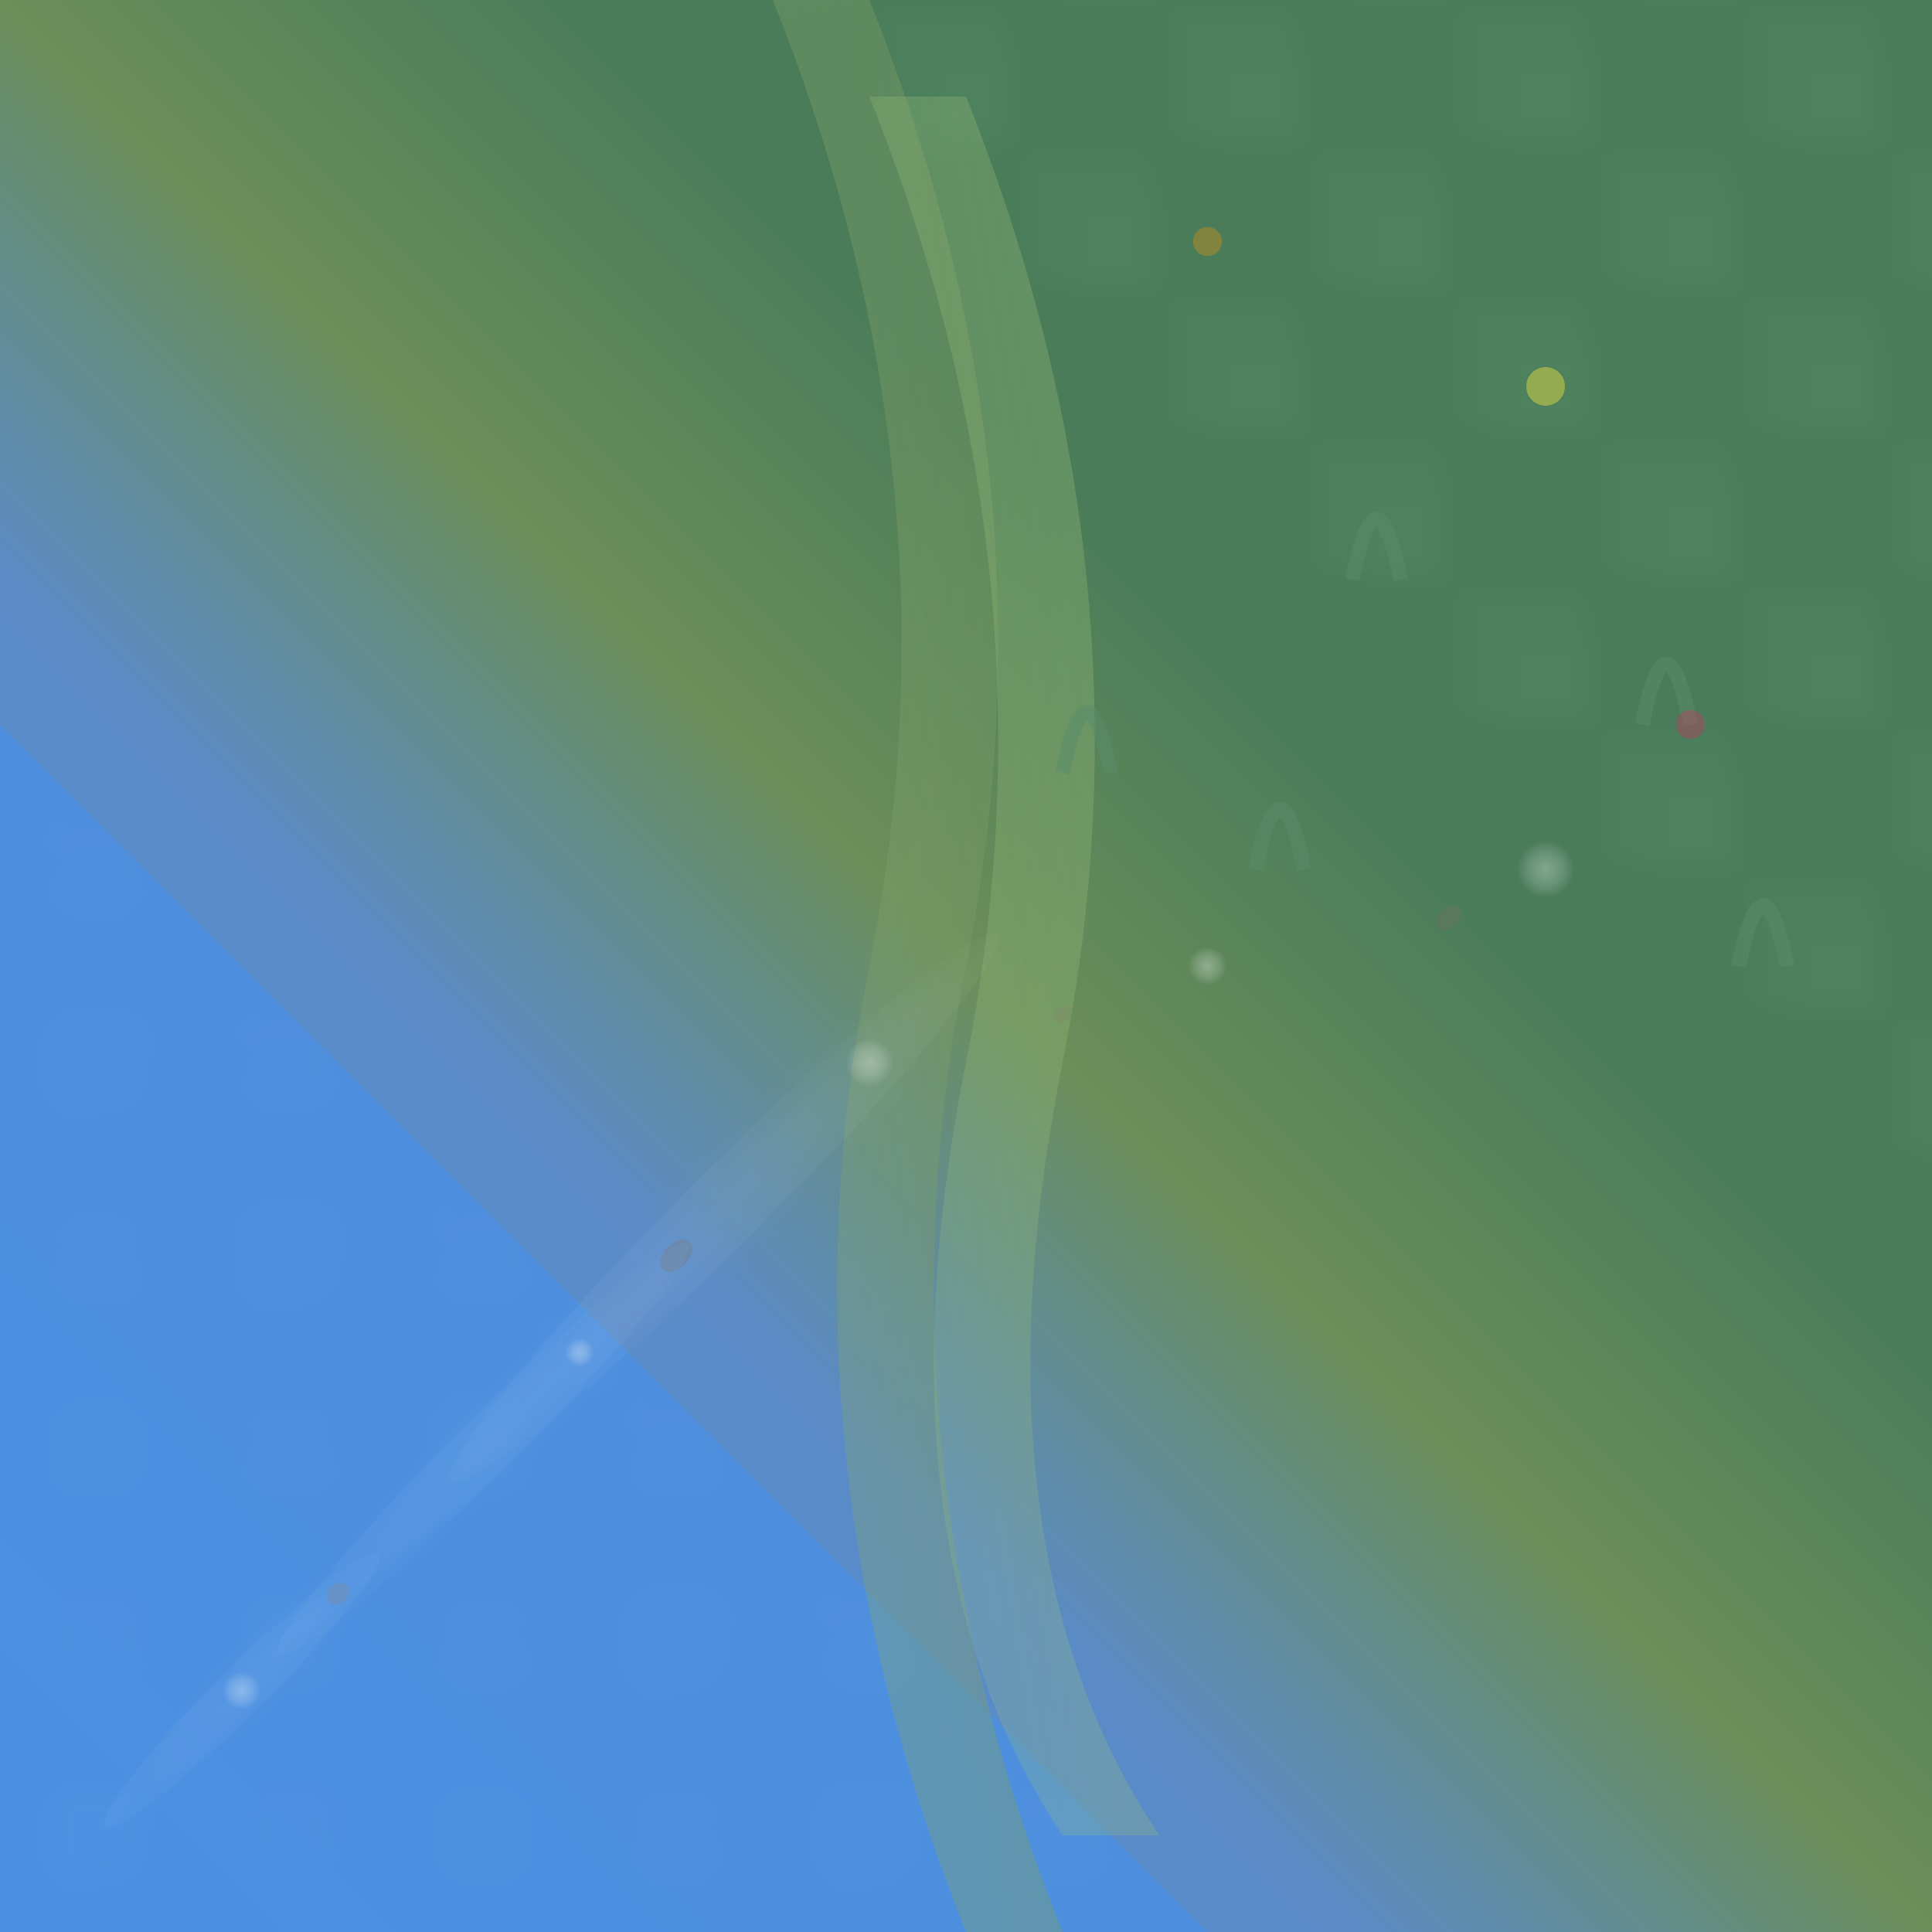 <svg width="40" height="40" viewBox="0 0 40 40" xmlns="http://www.w3.org/2000/svg">
  <!-- Diagonal shoreline from top-right to bottom-left -->
  <!-- Base layers with diagonal gradient transition -->
  <defs>
    <!-- Diagonal gradient from grass (top-right) to water (bottom-left) -->
    <linearGradient id="diagonalShorelineGradient" x1="100%" y1="0%" x2="0%" y2="100%">
      <stop offset="0%" style="stop-color:#4a7c59;stop-opacity:1"/>
      <stop offset="35%" style="stop-color:#4a7c59;stop-opacity:1"/>
      <stop offset="50%" style="stop-color:#6b8e5a;stop-opacity:1"/>
      <stop offset="65%" style="stop-color:#5a8bc7;stop-opacity:1"/>
      <stop offset="100%" style="stop-color:#4a90e2;stop-opacity:1"/>
    </linearGradient>
    
    <!-- Shore transition gradient -->
    <linearGradient id="diagonalShoreTransition" x1="100%" y1="0%" x2="0%" y2="100%">
      <stop offset="0%" style="stop-color:#6b8e5a;stop-opacity:0.8"/>
      <stop offset="50%" style="stop-color:#7a9d69;stop-opacity:0.6"/>
      <stop offset="100%" style="stop-color:#89ac78;stop-opacity:0.4"/>
    </linearGradient>
    
    <!-- Wet sand gradient -->
    <linearGradient id="diagonalWetSandGradient" x1="100%" y1="0%" x2="0%" y2="100%">
      <stop offset="0%" style="stop-color:#8db373;stop-opacity:0.7"/>
      <stop offset="100%" style="stop-color:#9cc382;stop-opacity:0.3"/>
    </linearGradient>
    
    <!-- Seamless grass pattern -->
    <pattern id="seamlessGrassPattern" patternUnits="userSpaceOnUse" width="6" height="6">
      <rect width="6" height="6" fill="#4a7c59"/>
      <rect x="0" y="0" width="3" height="3" fill="#5a8c69" opacity="0.15"/>
      <rect x="3" y="3" width="3" height="3" fill="#5a8c69" opacity="0.15"/>
      <rect x="1" y="1" width="2" height="2" fill="#6a9c79" opacity="0.1"/>
      <rect x="4" y="4" width="2" height="2" fill="#6a9c79" opacity="0.1"/>
    </pattern>
    
    <!-- Water pattern -->
    <pattern id="waterPattern" patternUnits="userSpaceOnUse" width="8" height="8">
      <rect width="8" height="8" fill="#4a90e2"/>
      <circle cx="2" cy="2" r="1" fill="#5a9ff2" opacity="0.2"/>
      <circle cx="6" cy="6" r="1" fill="#5a9ff2" opacity="0.2"/>
      <circle cx="2" cy="6" r="0.8" fill="#6aafff" opacity="0.15"/>
      <circle cx="6" cy="2" r="0.8" fill="#6aafff" opacity="0.15"/>
    </pattern>
    
    <!-- Ripple gradient -->
    <radialGradient id="rippleGradient" cx="50%" cy="50%" r="50%">
      <stop offset="0%" style="stop-color:#ffffff;stop-opacity:0.3"/>
      <stop offset="70%" style="stop-color:#ffffff;stop-opacity:0.1"/>
      <stop offset="100%" style="stop-color:#ffffff;stop-opacity:0"/>
    </radialGradient>
    
    <!-- Foam gradient -->
    <radialGradient id="foamGradient" cx="50%" cy="50%" r="50%">
      <stop offset="0%" style="stop-color:#ffffff;stop-opacity:0.8"/>
      <stop offset="60%" style="stop-color:#ffffff;stop-opacity:0.4"/>
      <stop offset="100%" style="stop-color:#ffffff;stop-opacity:0"/>
    </radialGradient>
    
    <!-- Reflection gradient -->
    <linearGradient id="reflectionGradient" x1="100%" y1="0%" x2="0%" y2="100%">
      <stop offset="0%" style="stop-color:#ffffff;stop-opacity:0"/>
      <stop offset="30%" style="stop-color:#ffffff;stop-opacity:0.2"/>
      <stop offset="70%" style="stop-color:#ffffff;stop-opacity:0.2"/>
      <stop offset="100%" style="stop-color:#ffffff;stop-opacity:0"/>
    </linearGradient>
  </defs>
  
  <!-- Base diagonal gradient -->
  <rect x="0" y="0" width="40" height="40" fill="url(#diagonalShorelineGradient)"/>
  
  <!-- Grass texture overlay in top-right triangle -->
  <path d="M15,0 L40,0 L40,25 Z" fill="url(#seamlessGrassPattern)" opacity="0.9"/>
  
  <!-- Water texture overlay in bottom-left triangle -->
  <path d="M0,15 L25,40 L0,40 Z" fill="url(#waterPattern)" opacity="0.8"/>
  
  <!-- Natural diagonal shoreline edge with soft transition -->
  <path d="M18,0 Q22,10 20,20 Q18,30 22,40 L20,40 Q16,30 18,20 Q20,10 16,0 Z" 
        fill="url(#diagonalShoreTransition)" opacity="0.7"/>
  
  <!-- Wet sand/mud with natural diagonal variation -->
  <path d="M20,2 Q24,12 22,22 Q20,32 24,38 L22,38 Q18,32 20,22 Q22,12 18,2 Z" 
        fill="url(#diagonalWetSandGradient)" opacity="0.6"/>
  
  <!-- Subtle water ripples in water area -->
  <g opacity="0.3">
    <ellipse cx="15" cy="25" rx="8" ry="1.2" fill="url(#rippleGradient)" opacity="0.4" transform="rotate(-45 15 25)"/>
    <ellipse cx="10" cy="30" rx="6" ry="1" fill="url(#rippleGradient)" opacity="0.3" transform="rotate(-45 10 30)"/>
    <ellipse cx="5" cy="35" rx="4" ry="0.8" fill="url(#rippleGradient)" opacity="0.4" transform="rotate(-45 5 35)"/>
  </g>
  
  <!-- Natural foam/bubbles along diagonal shoreline -->
  <g opacity="0.4">
    <circle cx="32" cy="18" r="0.6" fill="url(#foamGradient)"/>
    <circle cx="25" cy="20" r="0.4" fill="url(#foamGradient)"/>
    <circle cx="18" cy="22" r="0.5" fill="url(#foamGradient)"/>
    <circle cx="12" cy="28" r="0.3" fill="url(#foamGradient)"/>
    <circle cx="5" cy="35" r="0.4" fill="url(#foamGradient)"/>
  </g>
  
  <!-- Scattered pebbles with natural placement along diagonal -->
  <g opacity="0.25">
    <ellipse cx="30" cy="19" rx="0.3" ry="0.2" fill="#7a6b5d" transform="rotate(-45 30 19)"/>
    <ellipse cx="22" cy="21" rx="0.2" ry="0.15" fill="#8b7d6f" transform="rotate(-45 22 21)"/>
    <ellipse cx="14" cy="26" rx="0.4" ry="0.25" fill="#7a6b5d" transform="rotate(-45 14 26)"/>
    <ellipse cx="7" cy="33" rx="0.25" ry="0.2" fill="#8b7d6f" transform="rotate(-45 7 33)"/>
  </g>
  
  <!-- Grass blades extending naturally toward diagonal shore -->
  <g opacity="0.5">
    <path d="M34,15 Q34.5,12.5 35,15" stroke="#5a8c69" stroke-width="0.3" fill="none"/>
    <path d="M28,12 Q28.5,9.5 29,12" stroke="#5a8c69" stroke-width="0.3" fill="none"/>
    <path d="M22,16 Q22.5,13.5 23,16" stroke="#5a8c69" stroke-width="0.3" fill="none"/>
    <path d="M36,20 Q36.5,17.5 37,20" stroke="#5a8c69" stroke-width="0.3" fill="none"/>
    <path d="M26,18 Q26.5,15.5 27,18" stroke="#5a8c69" stroke-width="0.3" fill="none"/>
  </g>
  
  <!-- Soft water reflections in water area -->
  <g opacity="0.15">
    <ellipse cx="15" cy="25" rx="8" ry="0.8" fill="url(#reflectionGradient)" transform="rotate(-45 15 25)"/>
    <ellipse cx="10" cy="30" rx="6" ry="0.6" fill="url(#reflectionGradient)" transform="rotate(-45 10 30)"/>
    <ellipse cx="5" cy="35" rx="4" ry="0.5" fill="url(#reflectionGradient)" transform="rotate(-45 5 35)"/>
  </g>
  
  <!-- Subtle flower details in grass area -->
  <circle cx="32" cy="8" r="0.4" fill="#ffeb3b" opacity="0.4"/>
  <circle cx="25" cy="5" r="0.3" fill="#ff9800" opacity="0.3"/>
  <circle cx="35" cy="15" r="0.3" fill="#e91e63" opacity="0.3"/>
</svg>
